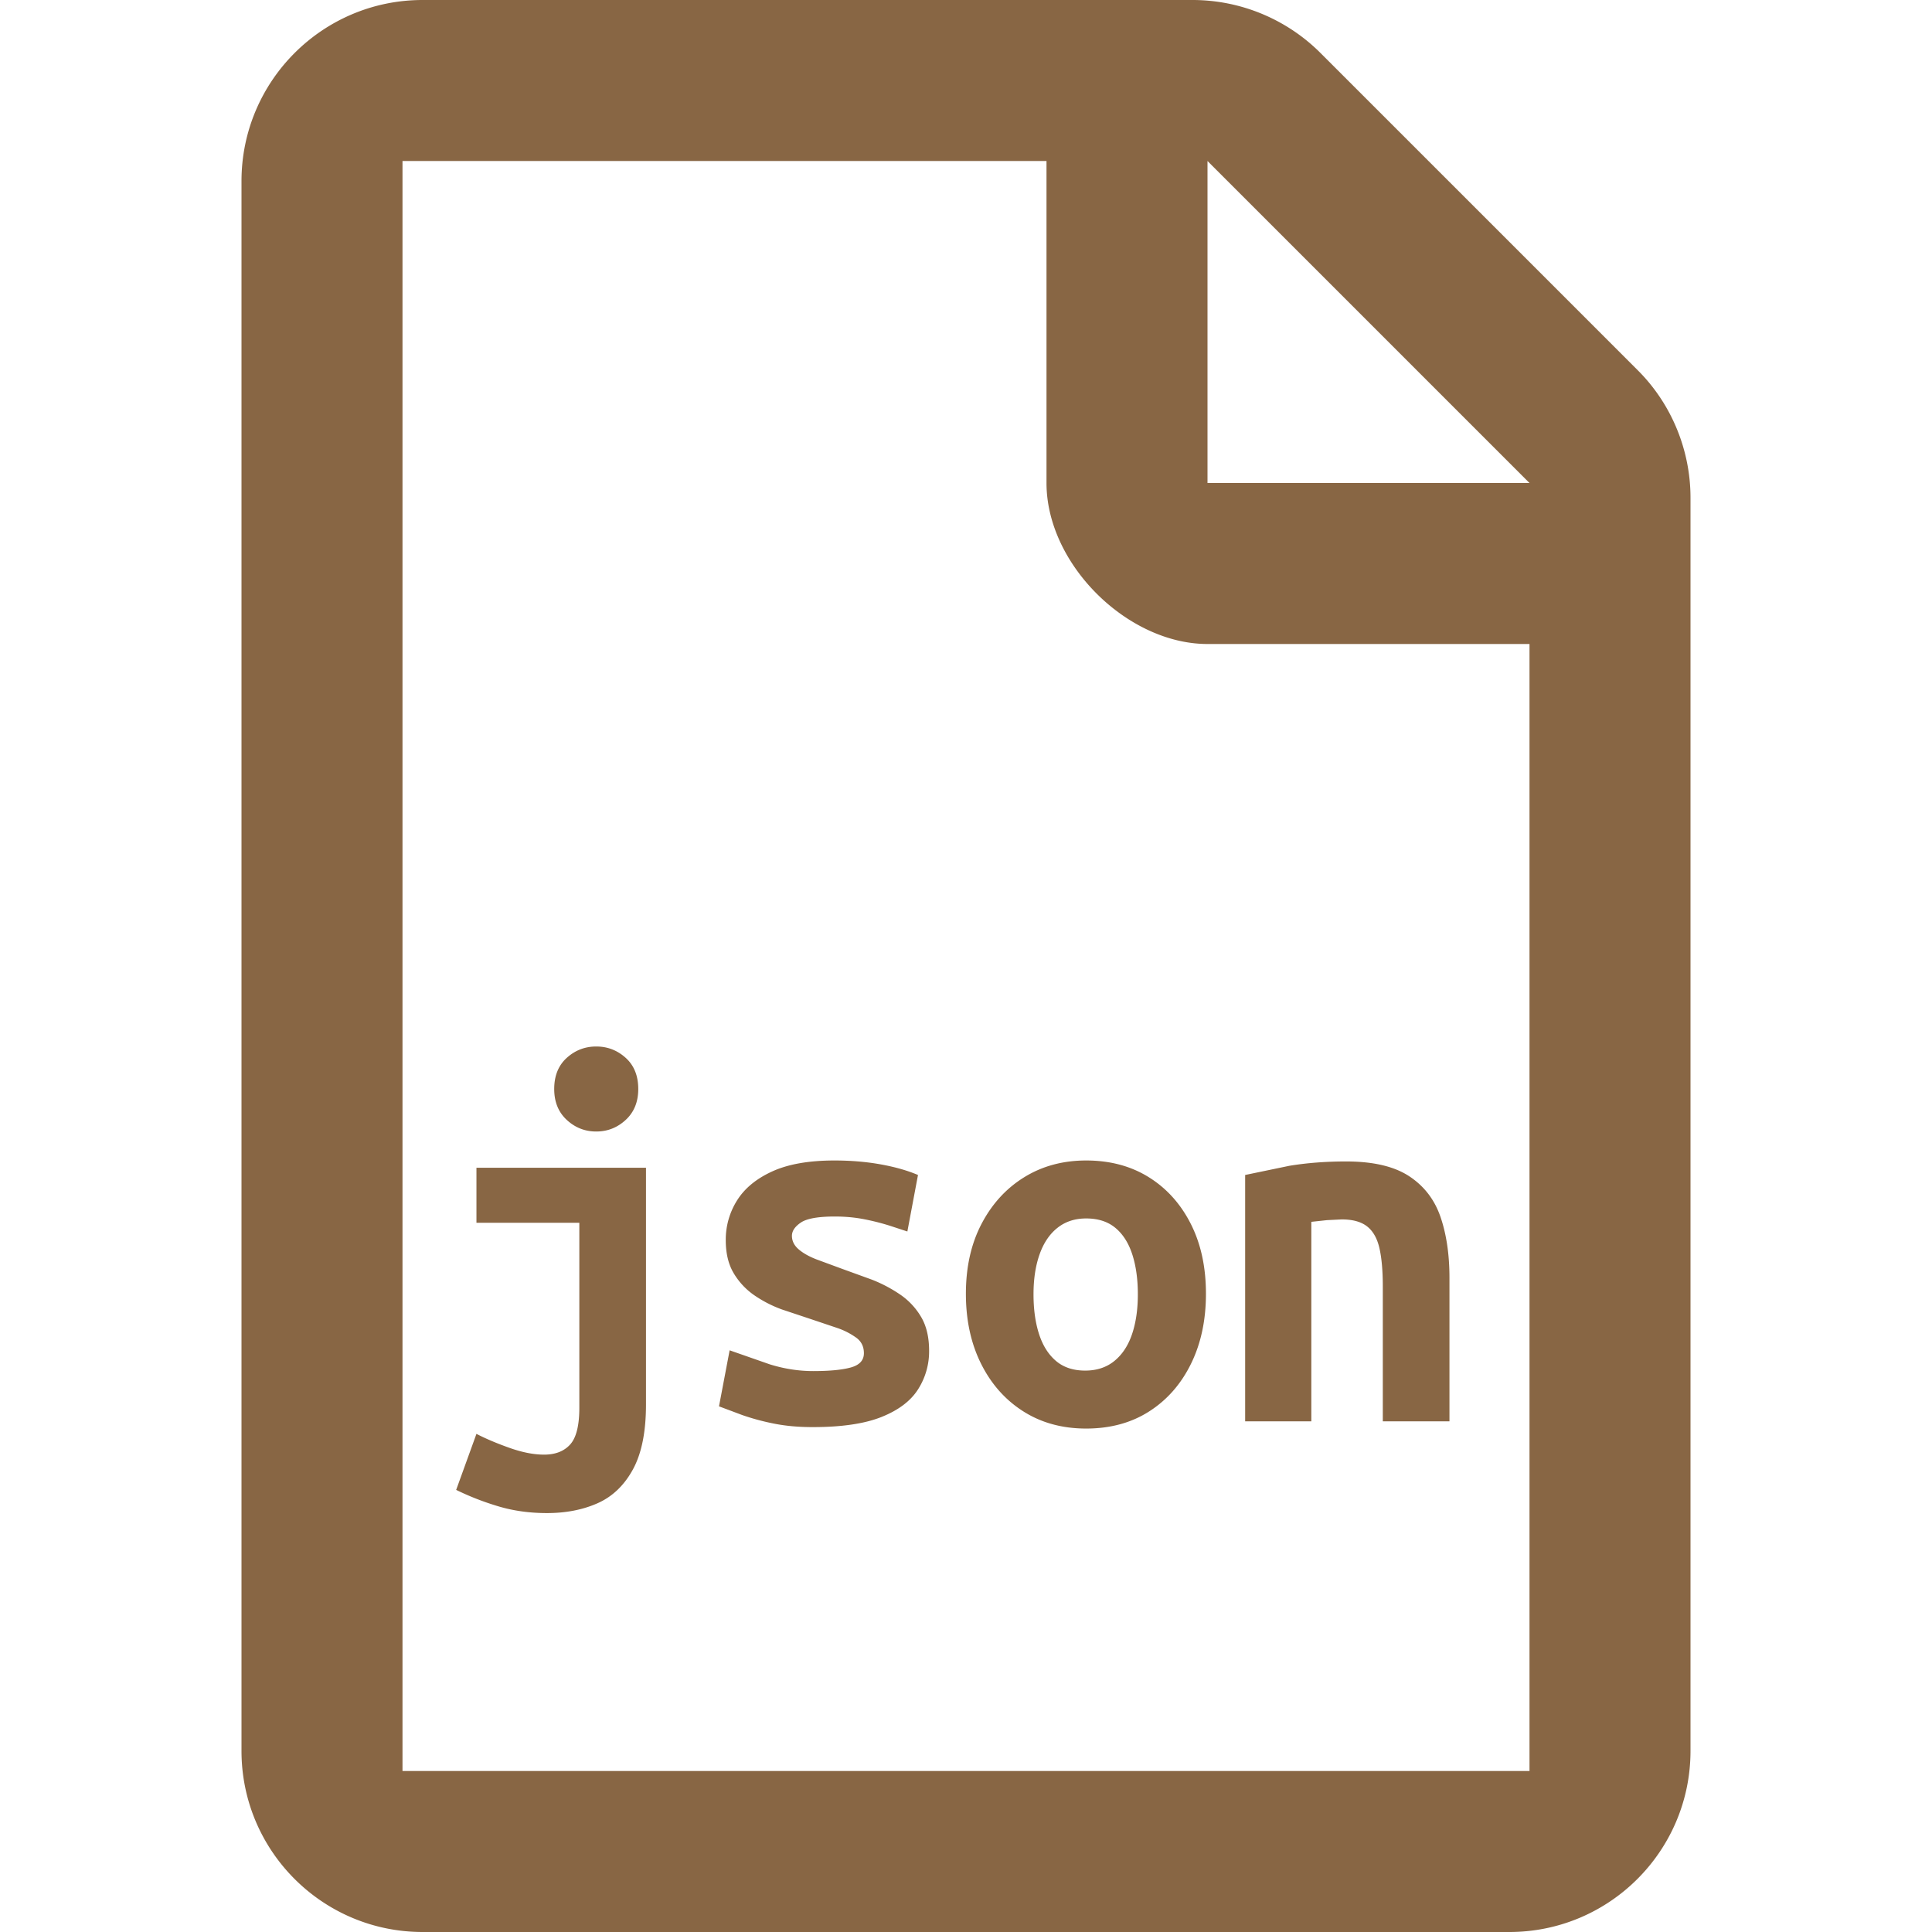 <svg xmlns="http://www.w3.org/2000/svg" viewBox="0 0 72 72" fill-rule="nonzero">
  <style>
    path { fill: #864; }
    @media (prefers-color-scheme: light) { path { fill: #111; } }
    @media (prefers-color-scheme: dark) { path { fill: #eee; } }
  </style>
  <path d="M63 18.548V65.25c0 3.727-3.023 6.75-6.75 6.75h-40.5C12.023 72 9 68.977 9 65.25V6.75C9 3.023 12.023 0 15.75 0h28.702a6.75 6.75 0 0 1 4.767 1.983l11.798 11.798C62.283 15.033 63 16.763 63 18.548zM45 6v12h12L45 6zm12 60V24H45c-2.982 0-6-2.972-6-6V6H15v60h42zM22.22 42.168c.42 0 .786-.144 1.098-.432s.468-.672.468-1.152c0-.492-.156-.879-.468-1.161S22.64 39 22.22 39s-.786.141-1.098.423-.468.669-.468 1.161c0 .48.156.864.468 1.152s.678.432 1.098.432zm-1.836 14.22c.708 0 1.338-.123 1.89-.369s.99-.666 1.314-1.26.486-1.401.486-2.421h0v-8.82h-6.318v2.052h3.834v6.894c0 .66-.114 1.116-.342 1.368s-.552.378-.972.378c-.384 0-.813-.084-1.287-.252s-.885-.342-1.233-.522h0L17 55.524a10.17 10.17 0 0 0 1.602.621c.552.162 1.146.243 1.782.243zm9.903-3.204c1.08 0 1.935-.126 2.565-.378s1.083-.594 1.359-1.026a2.62 2.62 0 0 0 .414-1.44c0-.504-.099-.924-.297-1.26a2.61 2.61 0 0 0-.783-.837 5.25 5.25 0 0 0-1.062-.558l-1.116-.405-.927-.342c-.282-.108-.507-.234-.675-.378s-.252-.312-.252-.504c0-.18.111-.345.333-.495s.645-.225 1.269-.225c.396 0 .771.036 1.125.108a8.59 8.59 0 0 1 .945.243l.63.207h0l.396-2.106c-.396-.168-.861-.3-1.395-.396s-1.107-.144-1.719-.144c-.948 0-1.719.135-2.313.405s-1.032.63-1.314 1.08a2.74 2.74 0 0 0-.423 1.485c0 .492.099.903.297 1.233a2.63 2.63 0 0 0 .765.819 4.55 4.55 0 0 0 1.035.531l1.107.369.963.324a2.7 2.7 0 0 1 .711.369c.18.138.27.327.27.567 0 .264-.162.441-.486.531s-.792.135-1.404.135c-.54 0-1.08-.084-1.62-.252l-1.494-.522h0l-.396 2.088.864.324a8.65 8.65 0 0 0 1.161.315c.438.09.927.135 1.467.135zm10.191.054c.9 0 1.683-.213 2.349-.639s1.185-1.017 1.557-1.773.558-1.626.558-2.61c0-.996-.189-1.866-.567-2.61s-.9-1.323-1.566-1.737-1.443-.621-2.331-.621c-.864 0-1.632.207-2.304.621s-1.203.993-1.593 1.737-.585 1.614-.585 2.61c0 .984.189 1.854.567 2.61s.903 1.347 1.575 1.773 1.452.639 2.34.639zm-.036-2.16c-.444 0-.807-.12-1.089-.36s-.492-.573-.63-.999-.207-.921-.207-1.485.075-1.059.225-1.485.372-.756.666-.99.651-.351 1.071-.351c.444 0 .807.117 1.089.351s.492.564.63.99.207.921.207 1.485-.072 1.059-.216 1.485-.363.759-.657.999-.657.36-1.089.36zm8.427 1.89v-7.434l.585-.063.549-.027c.408 0 .723.087.945.261s.375.444.459.81.126.843.126 1.431h0v5.022h2.484v-5.346c0-.864-.111-1.62-.333-2.268s-.612-1.155-1.17-1.521-1.341-.549-2.349-.549c-.756 0-1.461.054-2.115.162l-1.647.342h0v9.18h2.466z"/>
</svg>
